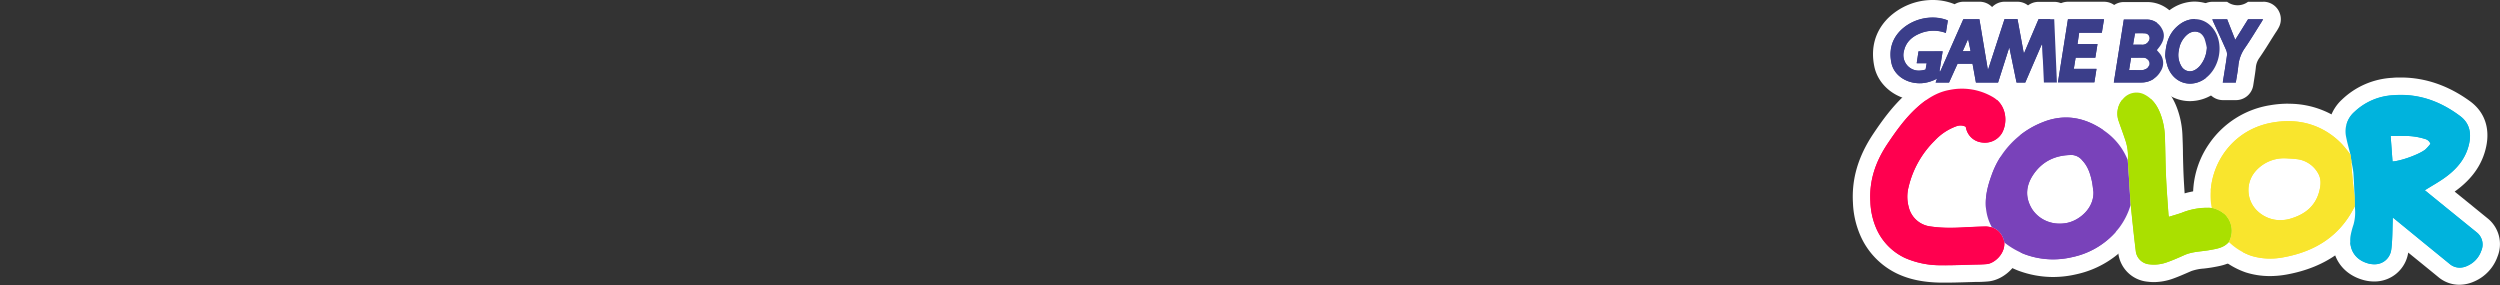 <svg id="Layer_1" data-name="Layer 1" xmlns="http://www.w3.org/2000/svg" viewBox="0 0 1000 114"><rect x="0" y="0" width="1000" height="114" fill="#333333" stroke="none"/><title>logo_right</title><g id="Layer_2" data-name="Layer 2"><rect x="765.71" y="55.76" width="27" height="34" fill="#fff"/><rect x="803.71" y="64.76" width="32" height="20" fill="#fff"/><rect x="804.71" y="30.76" width="42" height="26" fill="#fff"/><rect x="903.71" y="66.76" width="25" height="17" fill="#fff"/></g><path d="M787.29,15.6c.35,1.81.65,3.31,1,4.87h-3.11l2.16-4.87m0-7a7,7,0,0,0-6.39,4.16l-.83,1.85-1.34,3a7,7,0,0,0,6.4,9.85h3.11a7,7,0,0,0,6.87-8.33l-.3-1.56-.64-3.31a7,7,0,0,0-6.08-5.62,7.31,7.31,0,0,0-.8-.05Z" fill="#fff"/><path d="M828.65,62h.28a5.77,5.77,0,0,1,4,2.23c2.15,2.28,3.09,5.14,3.75,8.1.32,1.44.44,2.91.65,4.37.29,6.53-5.45,11.33-10.3,12.41a14.07,14.07,0,0,1-3.09.34,13.14,13.14,0,0,1-11.3-6c-2.85-4.74-2.28-9.45.72-13.79C817,64.38,822.33,62,828.65,62m0-7c-8.92,0-16.19,3.69-21,10.68s-5.1,14.48-1,21.37A20.1,20.1,0,0,0,824,96.45a20.88,20.88,0,0,0,4.61-.51c8.1-1.8,16.22-9.61,15.78-19.55,0-.24,0-.47-.07-.7-.06-.41-.11-.83-.16-1.24-.14-1.09-.3-2.34-.59-3.64a23.51,23.51,0,0,0-5.47-11.37c-1-1.09-4.12-4.38-9.06-4.44Z" fill="#fff"/><path d="M940.65,65.18a37,37,0,0,1,.67,3.88c.23,3.2.34,6.41.5,9.61-.17-1.41-.36-2.81-.5-4.22-.3-3-.57-6-.84-9.06,0-.06.11-.14.17-.21m0-7a7,7,0,0,0-5.06,2.17A7.12,7.12,0,0,0,933.51,66l0,.34c.26,2.87.52,5.84.81,8.78.11,1.06.24,2.1.37,3.1,0,.42.1.85.16,1.27a7,7,0,0,0,6.94,6.16c.2,0,.4,0,.6,0a7,7,0,0,0,6.4-7.33c-.05-.91-.09-1.82-.13-2.73-.11-2.29-.22-4.66-.39-7a24.92,24.92,0,0,0-.56-3.59c-.07-.34-.14-.68-.2-1a7,7,0,0,0-5.13-5.54,7.15,7.15,0,0,0-1.76-.23Z" fill="#fff"/><path d="M856.61,13.22a14.7,14.7,0,0,1,1.63.08,1.92,1.92,0,0,1,1.38,2.85,2.87,2.87,0,0,1-2.32,1.69,3,3,0,0,1-.52,0h-3.55c.27-1.61.53-3.11.78-4.61.89,0,1.75,0,2.6,0m0-7-1.45,0c-.38,0-.76,0-1.15,0a7,7,0,0,0-6.9,5.82l0,.26-.74,4.35a7,7,0,0,0,6.9,8.18h3.55A10.06,10.06,0,0,0,866,18.94a9.23,9.23,0,0,0-.41-8.29A8.7,8.7,0,0,0,859,6.34a21.86,21.86,0,0,0-2.4-.12Z" fill="#fff"/><path d="M878,12.62a4.16,4.16,0,0,1,3.82,2.91,25.15,25.15,0,0,1,.88,3.57,12.1,12.1,0,0,1-2.92,7.4,7.23,7.23,0,0,1-1.62,1.34,4.41,4.41,0,0,1-2.28.68,4,4,0,0,1-3.36-2,8.79,8.79,0,0,1-1-6.5,9.76,9.76,0,0,1,3.49-6.25,4.86,4.86,0,0,1,3-1.11m0-7a11.78,11.78,0,0,0-7.25,2.58,16.58,16.58,0,0,0-6.08,10.53A15.65,15.65,0,0,0,866.6,30.2a10.88,10.88,0,0,0,9.29,5.32,11.39,11.39,0,0,0,5.89-1.69A14.39,14.39,0,0,0,885,31.2a18.85,18.85,0,0,0,4.71-11.51,7.16,7.16,0,0,0-.17-2.21c-.07-.29-.12-.58-.18-.87a20.53,20.53,0,0,0-1-3.68A11.1,11.1,0,0,0,878,5.62Z" fill="#fff"/><path d="M855.43,23.08c.64,0,1.28,0,1.91,0A2.37,2.37,0,0,1,859.72,25a2.43,2.43,0,0,1-1.56,2.64,3.57,3.57,0,0,1-1.34.36c-.78,0-1.55,0-2.33,0h-2.87c.28-1.7.54-3.34.8-4.95l3,0m0-7h-3A7,7,0,0,0,845.51,22l-.8,4.95a7,7,0,0,0,6.91,8.12h2.87c.84,0,1.67,0,2.5,0a10.63,10.63,0,0,0,4.07-1A9.46,9.46,0,0,0,866.64,24a9.32,9.32,0,0,0-9-7.84c-.66,0-1.36,0-2.2,0Z" fill="#fff"/><path d="M914.07,63.32h.32c1.4.1,2.85.13,4.27.32a11.18,11.18,0,0,1,8.62,5.74c1.37,2.37,1,5,.36,7.43-1.55,5.6-5.54,8.79-10.85,10.47a16.08,16.08,0,0,1-4.78.78,13.15,13.15,0,0,1-8.84-3.47A11.52,11.52,0,0,1,902,68.72a15.1,15.1,0,0,1,12.07-5.4m0-7a22.19,22.19,0,0,0-17.39,7.85,18.58,18.58,0,0,0,1.89,25.7A20.3,20.3,0,0,0,912,95.06,23.05,23.05,0,0,0,918.9,94c10.2-3.23,14.05-10.09,15.48-15.27.89-3.2,1.74-8-1-12.81a18.08,18.08,0,0,0-13.78-9.18c-1.23-.16-2.41-.22-3.45-.28l-1.21-.07-.39,0Z" fill="#fff"/><path d="M959.72,54.35c.7,0,1.38,0,2.07,0a26,26,0,0,1,8.21,1.2,3.11,3.11,0,0,1,2.22,1.94,19.38,19.38,0,0,1-2,2.25c-2.45,2-9.81,4.64-13.17,4.82-.25-3.37-.49-6.75-.75-10.22l3.46,0m0-7h-3.46a7,7,0,0,0-7,7.51l.32,4.35L950,65.1a7,7,0,0,0,7,6.49h.38c4.5-.24,13.33-3.23,17.21-6.38a16.6,16.6,0,0,0,2.46-2.55l.39-.47a7,7,0,0,0,1.3-7.21,10,10,0,0,0-6.36-6A32.3,32.3,0,0,0,962,47.39c-.69,0-1.42,0-2.29,0Z" fill="#fff"/><path d="M983.79,110.5a9.39,9.39,0,0,1-6.1-2.24c-2.57-2.11-5.15-4.2-7.73-6.3l-5.29-4.29-4.28-3.51c-.06,1.91-.17,3.84-.41,5.78a10.12,10.12,0,0,1-10.3,9.23,12.51,12.51,0,0,1-3.24-.44c-6.92-1.85-10.65-7.47-9.75-14.67a23.93,23.93,0,0,1,1-4.06c.12-.36.23-.73.33-1.1a14.29,14.29,0,0,0,.42-5.91l0-.39,0-3.81c-.05-.91-.09-1.81-.13-2.72-.1-2.22-.21-4.52-.37-6.76a17.68,17.68,0,0,0-.37-2.22c-.09-.43-.18-.86-.26-1.3,0,0-.44-3.2-.44-3.2-.17-.66-.34-1.33-.52-2-.44-1.69-.9-3.43-1.24-5.23a13.91,13.91,0,0,1,4.28-13.12c4.8-4.64,10.69-7.15,18-7.69,1-.07,2-.11,3-.11,9,0,17.73,3.08,25.84,9.16,3.14,2.36,6.55,6.76,4.94,14.4-1.35,6.46-5.21,11.8-11.78,16.33-1.1.76-2.23,1.47-3.35,2.15L977.86,78l15,12.16a9.67,9.67,0,0,1,2.93,11.29,13.62,13.62,0,0,1-7.37,8A11.47,11.47,0,0,1,983.79,110.5ZM960.21,60.4A39.35,39.35,0,0,0,966,58.19a41.58,41.58,0,0,0-4.35-.31c-.55,0-1.1,0-1.65,0Z" fill="#00b3dd"/><path d="M960.32,38c8.81,0,16.64,3.14,23.75,8.47,3.66,2.74,4.51,6.56,3.61,10.87-1.32,6.27-5.26,10.66-10.34,14.16-2.18,1.5-4.49,2.81-6.74,4.2l-.68.42,5.74,4.68,15,12.16a6.18,6.18,0,0,1,1.85,7.36,10.19,10.19,0,0,1-5.51,6,8,8,0,0,1-3.21.75,6,6,0,0,1-3.88-1.44c-4.33-3.55-8.69-7.07-13-10.61l-9.26-7.58c-.12-.1-.26-.19-.56-.39,0,.46,0,.77,0,1.08-.16,3.82-.08,7.66-.55,11.44a6.67,6.67,0,0,1-6.83,6.16,9.24,9.24,0,0,1-2.34-.31c-5.15-1.38-7.86-5.39-7.18-10.85a31.31,31.31,0,0,1,1.2-4.64,18.1,18.1,0,0,0,.52-7.32l-.06-3.87c-.16-3.2-.27-6.41-.5-9.61a37,37,0,0,0-.67-3.88l-.45-3.25h0c-.6-2.41-1.3-4.79-1.76-7.22a10.37,10.37,0,0,1,3.27-9.94,24.44,24.44,0,0,1,15.84-6.72c.93-.07,1.86-.1,2.77-.1M957,64.59c3.36-.18,10.72-2.84,13.17-4.82a19.38,19.38,0,0,0,2-2.25A3.11,3.11,0,0,0,970,55.58a26,26,0,0,0-8.21-1.2c-.69,0-1.37,0-2.07,0l-3.46,0c.26,3.47.5,6.85.75,10.22M960.32,31c-1.08,0-2.19,0-3.28.12a31.51,31.51,0,0,0-20.2,8.66A17.29,17.29,0,0,0,931.56,56c.37,1.91.84,3.71,1.3,5.45.15.59.31,1.18.46,1.78l.39,2.87c0,.09,0,.18,0,.28.08.46.18.93.27,1.4a15.79,15.79,0,0,1,.31,1.76c.16,2.19.26,4.36.36,6.66,0,.89.08,1.78.13,2.67l.06,3.75a6.81,6.81,0,0,0,.05.78,11.15,11.15,0,0,1-.31,4.51c-.1.35-.21.69-.31,1a26.73,26.73,0,0,0-1.11,4.65c-1.11,8.93,3.72,16.18,12.33,18.48a16,16,0,0,0,4.14.55,13.6,13.6,0,0,0,13.66-11.56l4.39,3.56c2.58,2.1,5.17,4.2,7.74,6.31a13,13,0,0,0,8.32,3,14.87,14.87,0,0,0,6.06-1.36,17.06,17.06,0,0,0,9.24-10,13.2,13.2,0,0,0-4-15.2l-8.61-7-4.57-3.7c7-5,11.12-10.89,12.63-18.07,1.54-7.37-.68-13.73-6.27-17.92C979.53,34.27,970.13,31,960.32,31Z" fill="#fff"/><path d="M821.2,107.25a36.35,36.35,0,0,1-12.72-2.34,33.68,33.68,0,0,1-8.85-5.12,3.45,3.45,0,0,1-1.28-2c-.57-2.47-1.66-3.16-2.76-3.54a3.42,3.42,0,0,1-1.93-1.63c-4.83-8.81-2.58-17.56-.47-23.38C797.27,58,804.83,50.1,815.67,45.69a28.47,28.47,0,0,1,10.71-2.18c6.06,0,12.08,2.13,17.89,6.32a29.47,29.47,0,0,1,10.06,12.83,3.46,3.46,0,0,1,.25,1.09l.16,2.23c.1,1.57.21,3.14.31,4.7.16,2.49.31,5,.46,7.46l.23,3.68a3.64,3.64,0,0,1-.16,1.27,32,32,0,0,1-5.13,10.17,35.69,35.69,0,0,1-20.83,13A37.42,37.42,0,0,1,821.2,107.25Zm7.45-41.75c-5.47,0-9.52,2-12.38,6.15-2.41,3.49-2.6,6.67-.6,10A9.69,9.69,0,0,0,824,86a10.67,10.67,0,0,0,2.33-.26c3.27-.72,7.67-4.13,7.57-8.68-.06-.41-.11-.82-.16-1.23-.12-1-.23-1.85-.42-2.68a13.49,13.49,0,0,0-2.88-6.48c-.87-.92-1.3-1.12-1.52-1.12Z" fill="#7942ba"/><path d="M826.38,47c5.56,0,10.84,2.05,15.84,5.66A25.88,25.88,0,0,1,851.09,64c.16,2.31.32,4.61.47,6.92q.35,5.55.68,11.12a28.49,28.49,0,0,1-4.55,9.08,32.12,32.12,0,0,1-18.85,11.75,34,34,0,0,1-7.64.89,32.75,32.75,0,0,1-11.5-2.12A30.91,30.91,0,0,1,801.76,97c-.66-2.87-2.12-5.07-5-6.07-3.72-6.79-2.73-13.65-.24-20.5A35.21,35.21,0,0,1,817,48.93,24.87,24.87,0,0,1,826.38,47M824,89.45a14.07,14.07,0,0,0,3.09-.34c4.85-1.08,10.59-5.88,10.3-12.41-.21-1.46-.33-2.93-.65-4.37-.66-3-1.6-5.82-3.75-8.1a5.77,5.77,0,0,0-4-2.23h-.28c-6.32,0-11.61,2.38-15.26,7.66-3,4.34-3.57,9-.72,13.79a13.14,13.14,0,0,0,11.3,6M826.38,40a31.8,31.8,0,0,0-12,2.44c-11.79,4.8-20,13.41-24.45,25.61-2.34,6.45-4.82,16.2.69,26.26a6.94,6.94,0,0,0,3.87,3.25l.14.06a3.39,3.39,0,0,1,.34,1,7,7,0,0,0,2.56,4,37.32,37.32,0,0,0,9.76,5.63,39.94,39.94,0,0,0,13.94,2.55,41,41,0,0,0,9.21-1.07A39.13,39.13,0,0,0,853.22,95.4a35.51,35.51,0,0,0,5.7-11.25,7,7,0,0,0,.31-2.54L859,78.3l-.48-7.84-.33-4.8-.15-2.15a6.92,6.92,0,0,0-.51-2.19A32.83,32.83,0,0,0,846.31,47c-6.41-4.63-13.12-7-19.93-7ZM824,82.45a6.23,6.23,0,0,1-5.3-2.6c-1.06-1.77-1.39-3.51.48-6.21A10.35,10.35,0,0,1,827.86,69h0c.87.93,1.46,2.33,2,4.84.14.66.25,1.48.36,2.35,0,.35.09.69.13,1-.07,2.44-2.85,4.59-4.83,5a7.48,7.48,0,0,1-1.57.17Z" fill="#fff"/><path d="M907.94,106.92a28.25,28.25,0,0,1-8.59-1.31,27.78,27.78,0,0,1-10.18-6.25,3.51,3.51,0,0,1-.91-3.88l0-.11c.08-.23.17-.45.27-.67a5.63,5.63,0,0,0-1.11-6.36,8.84,8.84,0,0,0-3.76-1.76,3.49,3.49,0,0,1-2.44-2.68,33,33,0,0,1,27.25-38.34,39.53,39.53,0,0,1,6.76-.59,32.66,32.66,0,0,1,24,10.19A30.74,30.74,0,0,1,942,58.44l1,1.31a3.55,3.55,0,0,1,.73,1.7l.45,3.25a3.61,3.61,0,0,1-.07,1.31q.36,4,.75,8.09c.1.94.21,1.87.33,2.81l.17,1.34c0,.12,0,.25,0,.37l.06,3.87a3.44,3.44,0,0,1-.36,1.6c-6,12.1-16.36,19.59-30.88,22.24a34.62,34.62,0,0,1-6.2.59Zm6.13-40.1A11.65,11.65,0,0,0,904.66,71a8,8,0,0,0,.8,11A9.68,9.68,0,0,0,912,84.56a12.43,12.43,0,0,0,3.72-.62c4.71-1.49,7.43-4,8.53-8.06.63-2.27.63-3.65,0-4.74a7.71,7.71,0,0,0-6-4c-.86-.11-1.76-.16-2.71-.22l-1.26-.07Z" fill="#f9e52d"/><path d="M915.28,48.47a29.28,29.28,0,0,1,21.47,9.15,48.22,48.22,0,0,1,3.45,4.31h0l.45,3.25c-.06.07-.18.15-.17.21.27,3,.54,6,.84,9.06.14,1.41.33,2.81.5,4.22l.06,3.87c-5.84,11.83-15.71,18-28.37,20.35a31.15,31.15,0,0,1-5.57.53,24.82,24.82,0,0,1-7.54-1.14,24.32,24.32,0,0,1-8.88-5.51c.07-.19.14-.38.22-.56a9.18,9.18,0,0,0-1.81-10.37,11.78,11.78,0,0,0-5.23-2.62C882,69.46,890.77,52.15,909.11,49a36.51,36.51,0,0,1,6.17-.54M912,88.06a16.08,16.08,0,0,0,4.78-.78c5.31-1.68,9.3-4.87,10.85-10.47.68-2.48,1-5.06-.36-7.43a11.18,11.18,0,0,0-8.62-5.74c-1.42-.19-2.87-.22-4.27-.32h-.32A15.1,15.1,0,0,0,902,68.72a11.52,11.52,0,0,0,1.17,15.87A13.15,13.15,0,0,0,912,88.06m3.27-46.59a43.3,43.3,0,0,0-7.35.64,36.54,36.54,0,0,0-24.21,15.32,36,36,0,0,0-5.88,27.16,7,7,0,0,0,4.88,5.34,9,9,0,0,1,2.29.9,2.19,2.19,0,0,1,.41,2.38c-.19.39-.31.72-.39.92l0,.07a7,7,0,0,0,1.82,7.76,31.43,31.43,0,0,0,11.46,7,31.79,31.79,0,0,0,9.65,1.47,37.94,37.94,0,0,0,6.83-.64c15.66-2.87,26.9-11,33.39-24.14a6.94,6.94,0,0,0,.72-3.2v-.09l-.06-3.78a6.13,6.13,0,0,0-.05-.74c0-.45-.11-.9-.17-1.35-.12-1-.23-1.85-.32-2.72-.24-2.52-.48-5.08-.7-7.59a7.08,7.08,0,0,0,0-2L947.42,63,947.14,61a7,7,0,0,0-1.45-3.39l-.94-1.23a31.76,31.76,0,0,0-3-3.66,36.05,36.05,0,0,0-26.44-11.22ZM912,81.06a6.27,6.27,0,0,1-4.25-1.75,4.54,4.54,0,0,1-.44-6,8.17,8.17,0,0,1,6.75-3h0l1.2.07c.88,0,1.72.09,2.45.19a4.22,4.22,0,0,1,3.45,2.32,5.16,5.16,0,0,1-.33,2c-.55,2-1.72,4.23-6.22,5.65a9,9,0,0,1-2.66.46Z" fill="#fff"/><path d="M778.35,109.57h-2c-6.4-.11-11.45-1.13-15.9-3.22a26.88,26.88,0,0,1-13.31-13.9,32.8,32.8,0,0,1-2.5-11.55c-.53-8.8,1.92-17.11,7.5-25.4,3.29-4.9,7.23-10.51,12.34-15.11,4.94-4.45,9.61-7,14.7-7.89a32.11,32.11,0,0,1,5.71-.53,27.12,27.12,0,0,1,14.16,3.91c7.12,4.27,8,13.22,4.73,19.07a11.27,11.27,0,0,1-9.94,5.59,12.7,12.7,0,0,1-1.85-.14,10.66,10.66,0,0,1-8.43-6.58,18.46,18.46,0,0,0-7.22,4.86,34.68,34.68,0,0,0-9.57,17,12,12,0,0,0,0,6,6.75,6.75,0,0,0,5.94,5.41,40.27,40.27,0,0,0,6.78.49c2.16,0,4.3-.1,6.56-.21,3.12-.15,5.68-.26,8.3-.31h.12a10,10,0,0,1,2.27.31l.55.11a5.18,5.18,0,0,1,.53.14c3.84,1.32,6.3,4.21,7.31,8.59a3.35,3.35,0,0,1,.08.54c.45,6.34-5.1,11.83-10.17,12.31-1.48.15-2.93.18-4.33.21H790l-3.73.11C783.68,109.49,781,109.57,778.35,109.57Z" fill="#ff004f"/><path d="M784.92,35.46a23.72,23.72,0,0,1,12.36,3.41c5.31,3.18,5.93,10,3.48,14.36a7.85,7.85,0,0,1-6.89,3.8,8.17,8.17,0,0,1-1.31-.1,7.28,7.28,0,0,1-6.17-5.82,4.19,4.19,0,0,0-.14-.45,4.41,4.41,0,0,0-2-.49,5.28,5.28,0,0,0-1.64.28,22.07,22.07,0,0,0-8.73,5.77,38.42,38.42,0,0,0-10.48,18.67,15.46,15.46,0,0,0,.05,7.76,10.21,10.21,0,0,0,8.74,7.92,45.49,45.49,0,0,0,7.36.53c2.26,0,4.53-.11,6.79-.22,2.71-.13,5.42-.25,8.12-.3h.06a12.91,12.91,0,0,1,2.21.37c2.92,1,4.38,3.2,5,6.07.31,4.43-3.88,8.28-7,8.58-1.6.15-3.21.17-4.82.2-3.85.1-7.71.27-11.56.27h-1.92A35.09,35.09,0,0,1,762,103.17,23.29,23.29,0,0,1,750.37,91a29,29,0,0,1-2.21-10.33c-.52-8.63,2.18-16.19,6.91-23.24,3.49-5.19,7.11-10.25,11.78-14.46,3.76-3.39,7.91-6.11,13-7a28.58,28.58,0,0,1,5.08-.47m0-7h0a35.46,35.46,0,0,0-6.34.59c-5.76,1.05-11,3.83-16.41,8.73s-9.5,10.69-12.91,15.76c-6,9-8.66,18-8.09,27.56A36,36,0,0,0,744,93.87a30.31,30.31,0,0,0,15,15.65c4.91,2.29,10.42,3.42,17.32,3.53.68,0,1.36,0,2,0,2.71,0,5.41-.08,8-.16l3.71-.11h.73c1.47,0,3-.07,4.6-.22,6.78-.66,13.92-7.66,13.32-16a7.67,7.67,0,0,0-.16-1.07c-1.62-7-6.11-9.93-9.59-11.12a6.33,6.33,0,0,0-1.06-.27l-.38-.09a13.85,13.85,0,0,0-3-.39h-.18c-2.93,0-5.84.19-8.34.31h-.07c-2.22.11-4.31.21-6.38.21a37.7,37.7,0,0,1-6.21-.44c-1.88-.31-2.61-1-3.15-2.9a8.54,8.54,0,0,1,0-4.32,31.34,31.34,0,0,1,8.65-15.31,19.49,19.49,0,0,1,3.34-2.78,14.25,14.25,0,0,0,9.28,5.5,15.92,15.92,0,0,0,2.39.18,14.77,14.77,0,0,0,13-7.39c4.06-7.27,2.92-18.43-6-23.77a30.58,30.58,0,0,0-16-4.41Z" fill="#fff"/><path d="M861.54,109.34a16.81,16.81,0,0,1-2.13-.14,9.49,9.49,0,0,1-8.61-8.46c-.53-4.33-1-8.73-1.46-13-.19-1.78-.38-3.56-.58-5.34,0-.06,0-.12,0-.17l-.22-3.69c-.16-2.48-.31-5-.46-7.43-.1-1.56-.21-3.11-.32-4.66l-.15-2.24a3.84,3.84,0,0,1,0-.48,16.92,16.92,0,0,0-.83-6.56c-.43-1.31-.9-2.6-1.36-3.9s-.85-2.38-1.26-3.58A12.29,12.29,0,0,1,846.73,37a10.42,10.42,0,0,1,12.44-2.42c3.77,1.87,6.47,5.05,8.25,9.72a31.2,31.2,0,0,1,2,10.05c.1,2.46.15,4.93.21,7.39.06,2.79.12,5.66.24,8.47.17,3.65.42,7.38.67,11l.06.9.69-.24a30.6,30.6,0,0,1,11-2.28c.36,0,.71,0,1.07,0l1.16.08.45,0a3.39,3.39,0,0,1,.72.13,15,15,0,0,1,6.69,3.49,12.73,12.73,0,0,1,2.52,14.36l-.12.34a3.37,3.37,0,0,1-.59,1c-2.69,3.19-6.3,3.83-9.2,4.35l-.52.09c-1.16.21-2.3.35-3.4.48a21.64,21.64,0,0,0-6,1.26l-.77.34c-2,.87-4.06,1.76-6.18,2.54a19.26,19.26,0,0,1-6.63,1.25Z" fill="#aae000"/><path d="M854.55,37a7,7,0,0,1,3.07.72c3.31,1.65,5.25,4.47,6.53,7.84a27.87,27.87,0,0,1,1.78,8.93c.2,5.29.21,10.6.45,15.89s.63,10.37,1,15.55a5.15,5.15,0,0,0,.19.78c1.69-.52,3.36-1,5-1.56a27.7,27.7,0,0,1,9.77-2.06l.91,0c.5,0,1,.08,1.5.12a11.78,11.78,0,0,1,5.23,2.62,9.18,9.18,0,0,1,1.81,10.37c-.08.18-.15.37-.22.56-2,2.37-4.88,2.75-7.67,3.26-3.38.61-6.89.57-10.12,2-2.24,1-4.47,2-6.76,2.8a15.64,15.64,0,0,1-5.44,1,13.51,13.51,0,0,1-1.67-.11,6,6,0,0,1-5.58-5.41c-.75-6.09-1.37-12.19-2-18.29q-.33-5.57-.68-11.12c-.15-2.31-.31-4.61-.47-6.92a20.2,20.2,0,0,0-1-7.91c-.83-2.51-1.77-5-2.62-7.49a8.83,8.83,0,0,1,1.87-9.26A7,7,0,0,1,854.55,37m0-7h0a14,14,0,0,0-10.43,4.68,15.79,15.79,0,0,0-3.28,16.16c.42,1.24.86,2.47,1.28,3.65s.92,2.56,1.33,3.81a13.32,13.32,0,0,1,.66,5.21,5.24,5.24,0,0,0,0,1l.15,2.16c.1,1.57.21,3.14.31,4.72.17,2.59.33,5.19.48,7.78l.21,3.33c0,.11,0,.23,0,.34.2,1.78.39,3.56.58,5.34.46,4.27.94,8.68,1.47,13A13,13,0,0,0,859,112.67a19.89,19.89,0,0,0,2.56.17,23,23,0,0,0,7.84-1.46c2.22-.81,4.32-1.73,6.36-2.62l.78-.34a19.1,19.1,0,0,1,5-1c1.16-.14,2.35-.28,3.62-.51l.5-.09c3.09-.56,7.75-1.39,11.27-5.54a7,7,0,0,0,1.16-2c0-.09.07-.19.11-.28a16.1,16.1,0,0,0-3.3-18.21,18.28,18.28,0,0,0-8.16-4.34,6.85,6.85,0,0,0-1.42-.27l-.42,0c-.44,0-.87-.08-1.31-.1l-1.24,0a31.39,31.39,0,0,0-8.5,1.27c-.16-2.43-.31-4.88-.42-7.29-.12-2.78-.19-5.65-.25-8.42,0-2.43-.1-4.93-.2-7.43a35.06,35.06,0,0,0-2.23-11.16c-2.11-5.53-5.37-9.33-10-11.61A14,14,0,0,0,854.55,30Z" fill="#fff"/><path d="M767.87,36.77c-7.2,0-13.39-4.56-14.71-10.84s.24-11.86,4.51-16.17A22,22,0,0,1,773.06,3.5a19.44,19.44,0,0,1,7.39,1.4,3.52,3.52,0,0,1,1.66,1.4v0a3.49,3.49,0,0,1,3.2-2.09h6.43a3.52,3.52,0,0,1,3.46,2.93l1,6.32,2.23-6.83a3.5,3.5,0,0,1,3.32-2.42H807a3.5,3.5,0,0,1,3.44,2.87l.44,2.4,1.34-3.14a3.51,3.51,0,0,1,3.22-2.13h6.25a3.5,3.5,0,0,1,3.5,3.35l1.1,25.25a3.49,3.49,0,0,1-3.5,3.65h-5.2a3.51,3.51,0,0,1-3.5-3.34l0-.42-.72,1.67a3.5,3.5,0,0,1-3.21,2.11h-3.49a3.5,3.5,0,0,1-3.43-2.8l-.2-1L802.56,34a3.49,3.49,0,0,1-3.33,2.44h-8.86a3.5,3.5,0,0,1-3.45-2.88L786.1,29h-.84l-2.46,5.43a3.49,3.49,0,0,1-3.19,2.06h-5.37a3.5,3.5,0,0,1-1.62-.4,16.3,16.3,0,0,1-3.87.68c-.29,0-.58,0-.88,0Zm9.18-19.71h.31l.2-.47a3.38,3.38,0,0,1-.42-.13,10.88,10.88,0,0,0-3.71-.68,11.27,11.27,0,0,0-4.3.91l-.78.36Z" fill="#3b3e8a"/><path d="M773.06,7a16.13,16.13,0,0,1,6.07,1.14c-.26,1.65-.52,3.33-.79,5a14.07,14.07,0,0,0-4.91-.9,14.68,14.68,0,0,0-5.65,1.18c-3.12,1.3-5.45,3.48-6.2,6.89a6.24,6.24,0,0,0,2,6.49,6,6,0,0,0,3.95,1.42,9.29,9.29,0,0,0,2.7-.44c.15-.87.29-1.66.45-2.53h-4c.25-1.63.48-3.17.72-4.74h9.67c-.43,2.68-.85,5.32-1.27,8l.3.1,9.24-20.94h6.43l3.36,20.09.15,0,6.55-20.14H807q1.23,6.7,2.47,13.45l.22.05q2.87-6.74,5.75-13.5h6.25c.37,8.41.73,16.8,1.1,25.26h-5.2q-.34-7.55-.68-15.11l-.2-.07Q813.4,25.35,810.11,33h-3.49q-1.41-6.88-2.83-13.79l-.17,0L799.23,33h-8.86c-.45-2.47-.89-5-1.34-7.48h-6c-1.14,2.5-2.27,5-3.4,7.49h-5.37c.18-.5.35-.95.57-1.58a14.92,14.92,0,0,1-6.24,1.86c-.23,0-.46,0-.7,0-5.47,0-10.28-3.27-11.28-8.06s0-9.34,3.57-13A18.43,18.43,0,0,1,773.06,7m12.07,13.47h3.11c-.3-1.56-.6-3.06-1-4.87l-2.16,4.87M773.06,0a25.54,25.54,0,0,0-17.88,7.3c-5.13,5.19-7,11.88-5.44,19.35,1.66,7.89,9.28,13.62,18.13,13.62l1.06,0a19.28,19.28,0,0,0,3.52-.51,7.14,7.14,0,0,0,1.79.23h5.37A7,7,0,0,0,785,37.45,7,7,0,0,0,790.37,40h8.86a7,7,0,0,1,7.39,0h3.49a7,7,0,0,0,3.74-1.08A6.91,6.91,0,0,0,817.56,40h5.2a7,7,0,0,0,7-7.31l-1-23.33-.08-1.92a7,7,0,0,0-7-6.7h-6.25a7,7,0,0,0-4.22,1.42A6.94,6.94,0,0,0,807,.69h-5.16a7,7,0,0,0-5,2.13,7,7,0,0,0-5-2.13h-6.43a7,7,0,0,0-3.55,1A23,23,0,0,0,773.06,0Z" fill="#fff"/><path d="M856.45,36.48H845.53a3.49,3.49,0,0,1-2.66-1.23,3.45,3.45,0,0,1-.79-2.82l4-25.16a3.5,3.5,0,0,1,3.46-2.95h9a10.32,10.32,0,0,1,9.27,5.5C869.12,12,870,15.6,867.2,20a9.38,9.38,0,0,1,0,10.38,12.21,12.21,0,0,1-10.66,6.12Z" fill="#3b3e8a"/><path d="M858.63,7.82a6.77,6.77,0,0,1,6.19,3.72c1.32,2.34.74,4.59-.67,6.7-.41.61-.89,1.17-1.37,1.8.31.37.67.75,1,1.16a6,6,0,0,1,.5,7.29,8.73,8.73,0,0,1-7.7,4.49H845.53c1.34-8.42,2.67-16.74,4-25.16h9.08M855,17.88h1.76a3,3,0,0,0,.52,0,2.87,2.87,0,0,0,2.32-1.69,1.92,1.92,0,0,0-1.38-2.85,14.7,14.7,0,0,0-1.63-.08c-.85,0-1.71,0-2.6,0-.25,1.5-.51,3-.78,4.61H855m-.53,10.17c.78,0,1.55,0,2.33,0a3.57,3.57,0,0,0,1.34-.36A2.43,2.43,0,0,0,859.72,25a2.37,2.37,0,0,0-2.38-1.92c-.63,0-1.27,0-1.91,0l-3,0c-.26,1.61-.52,3.25-.8,4.95h2.87M858.63.82h-9.08a7,7,0,0,0-6.91,5.89l-4,25.16A7,7,0,0,0,845.53,40h11.05a15.76,15.76,0,0,0,13.62-7.75,12.87,12.87,0,0,0,1-12.2,12.48,12.48,0,0,0-.28-12A13.67,13.67,0,0,0,858.63.82Z" fill="#fff"/><path d="M876,37c-5.52,0-10.34-3.62-12.3-9.22a23,23,0,0,1-.91-3.8c-.06-.3-.1-.57-.15-.8a3.78,3.78,0,0,1-.08-.89c.3-7.08,2.64-12,7.37-15.41a13.57,13.57,0,0,1,8-2.7,13,13,0,0,1,11.42,7.18c4.06,7.46,1.66,18-5.24,22.93A13.86,13.86,0,0,1,876,37Zm2-20.85a1.52,1.52,0,0,0-.81.38A6.25,6.25,0,0,0,875,20.61a5.31,5.31,0,0,0,.48,4c.18.28.34.41.4.41a1.06,1.06,0,0,0,.48-.18,4.11,4.11,0,0,0,.83-.69,8.2,8.2,0,0,0,2-4.84c0-.22-.09-.44-.13-.66a11.42,11.42,0,0,0-.46-1.82C878.44,16.49,878.21,16.12,878,16.12Z" fill="#3b3e8a"/><path d="M877.92,7.65A9.52,9.52,0,0,1,886.26,13c3.23,5.93,1.27,14.47-4.22,18.42a10.31,10.31,0,0,1-6,2c-3.88,0-7.46-2.46-9-6.87a29.19,29.19,0,0,1-.94-4.19c.23-5.6,1.88-9.79,5.93-12.73a10.11,10.11,0,0,1,5.92-2m-2,20.87a4.41,4.41,0,0,0,2.28-.68,7.23,7.23,0,0,0,1.62-1.34,12.1,12.1,0,0,0,2.92-7.4,25.15,25.15,0,0,0-.88-3.57A4.16,4.16,0,0,0,878,12.62a4.86,4.86,0,0,0-3,1.11A9.76,9.76,0,0,0,871.56,20a8.79,8.79,0,0,0,1,6.5,4,4,0,0,0,3.36,2m2-27.87a17,17,0,0,0-10,3.37c-5.59,4.05-8.47,10-8.81,18.1a6.7,6.7,0,0,0,.15,1.78c0,.18.08.41.12.66a28,28,0,0,0,1,4.35c2.46,7,8.59,11.56,15.61,11.56a17.24,17.24,0,0,0,10.12-3.37,21.87,21.87,0,0,0,6.28-27.44,16.45,16.45,0,0,0-14.49-9Z" fill="#fff"/><path d="M823.18,36.43a3.51,3.51,0,0,1-3.46-4l4-25.23a3.49,3.49,0,0,1,3.45-2.95h14.41a3.5,3.5,0,0,1,3.45,4.06l-.86,5.39a3.49,3.49,0,0,1-2,2.63,3.58,3.58,0,0,1,.22,1.89l-.87,5.44A3.47,3.47,0,0,1,841,25l.23.25A3.52,3.52,0,0,1,842,28.1l-.85,5.38a3.49,3.49,0,0,1-3.45,3Z" fill="#3b3e8a"/><path d="M841.62,7.7c-.29,1.81-.58,3.57-.87,5.4h-9.07L831,17.62h8c-.3,1.86-.57,3.6-.87,5.44h-7.88c-.25,1.52-.49,3-.73,4.49h9.08c-.29,1.83-.57,3.57-.85,5.38H823.18c1.34-8.41,2.68-16.8,4-25.23h14.41m-3.06,19.85h0M841.62.7H827.21a7,7,0,0,0-6.91,5.9l-.18,1.1-3.85,24.12a7,7,0,0,0,6.91,8.11h14.53A7,7,0,0,0,844.62,34l.68-4.31.13-.84a6.42,6.42,0,0,0,.13-1.32,7,7,0,0,0-.64-2.93l.09-.46.57-3.56.29-1.88a6,6,0,0,0,.09-.95,6.94,6.94,0,0,0,1.71-3.57l.86-5.39A7,7,0,0,0,841.62.7Z" fill="#fff"/><path d="M889.15,36.46a3.51,3.51,0,0,1-3.46-4.05l.46-2.82c.43-2.67.84-5.19,1.2-7.77a1,1,0,0,0,0-.41c-1.19-2.72-2.47-5.5-3.7-8.18l-1.42-3.08c-.11-.24-.21-.5-.33-.8L881.73,9A3.5,3.5,0,0,1,885,4.21h5.91a3.48,3.48,0,0,1,3.25,2.22l.69,1.74,1.45-2.33a3.49,3.49,0,0,1,3-1.65h6a3.5,3.5,0,0,1,3,5.26l-.19.34c-.16.28-.31.52-.46.77-.66,1-1.31,2.08-2,3.13-1.59,2.55-3.23,5.18-5,7.73a11,11,0,0,0-1.87,5.36c-.18,1.6-.43,3.17-.68,4.7-.1.66-.21,1.33-.31,2a3.51,3.51,0,0,1-3.46,3Z" fill="#3b3e8a"/><path d="M905.26,7.69c-.23.38-.4.69-.58,1-2.28,3.59-4.46,7.25-6.88,10.74a14.72,14.72,0,0,0-2.47,7c-.24,2.19-.64,4.37-1,6.57h-5.21c.57-3.59,1.17-7.11,1.66-10.65a4.41,4.41,0,0,0-.29-2.3c-1.66-3.79-3.42-7.54-5.14-11.31-.14-.3-.25-.61-.41-1h5.91l3.22,8.22,5.14-8.24h6m0-7h-6a7,7,0,0,1-8.36,0H885a7,7,0,0,0-6.48,9.63l.11.3c.14.35.27.66.41,1l1.42,3.1c1.11,2.41,2.26,4.9,3.35,7.36-.33,2.29-.7,4.56-1.09,7l-.45,2.84a7,7,0,0,0,6.91,8.1h5.21a7,7,0,0,0,6.92-6c.1-.65.2-1.3.31-2,.25-1.57.51-3.19.7-4.88a7.75,7.75,0,0,1,1.26-3.76c1.82-2.61,3.48-5.29,5.09-7.88.65-1,1.29-2.07,2-3.1.18-.28.35-.57.54-.9l.17-.31a7,7,0,0,0-6-10.53Zm0,14Z" fill="#fff"/><path d="M940.2,61.93c-.6-2.41-1.3-4.79-1.76-7.22a10.37,10.37,0,0,1,3.27-9.94,24.44,24.44,0,0,1,15.84-6.72c10-.73,18.67,2.48,26.52,8.37,3.66,2.74,4.51,6.56,3.61,10.87-1.32,6.27-5.26,10.66-10.34,14.16-2.18,1.5-4.49,2.81-6.74,4.2l-.68.42,5.74,4.68,15,12.16a6.18,6.18,0,0,1,1.85,7.36,10.19,10.19,0,0,1-5.51,6,6.39,6.39,0,0,1-7.09-.69c-4.33-3.55-8.69-7.07-13-10.61l-9.26-7.58c-.12-.1-.26-.19-.56-.39,0,.46,0,.77,0,1.08-.16,3.82-.08,7.66-.55,11.44-.6,4.69-4.59,7.07-9.17,5.85-5.15-1.38-7.86-5.39-7.18-10.85a31.31,31.31,0,0,1,1.2-4.64,18.1,18.1,0,0,0,.52-7.32l-.06-3.87c-.16-3.2-.27-6.41-.5-9.61a37,37,0,0,0-.67-3.88Zm32-4.41A3.11,3.11,0,0,0,970,55.58a26,26,0,0,0-8.21-1.2c-1.8-.05-3.6,0-5.53,0,.26,3.47.5,6.85.75,10.22,3.36-.18,10.72-2.84,13.17-4.82A19.38,19.38,0,0,0,972.22,57.52Z" fill="#00b3dd"/><path d="M852.24,82a28.49,28.49,0,0,1-4.55,9.08,32.12,32.12,0,0,1-18.85,11.75,32.66,32.66,0,0,1-19.14-1.23A30.91,30.91,0,0,1,801.76,97c-.66-2.87-2.12-5.07-5-6.07-3.72-6.79-2.73-13.65-.24-20.5A35.21,35.21,0,0,1,817,48.93c9.07-3.69,17.49-1.85,25.23,3.74A25.88,25.88,0,0,1,851.09,64c.16,2.31.32,4.61.47,6.92Q851.91,76.46,852.24,82ZM837.36,76.7c-.21-1.46-.33-2.93-.65-4.37-.66-3-1.6-5.82-3.75-8.1a5.77,5.77,0,0,0-4-2.23c-6.45-.07-11.84,2.3-15.54,7.66-3,4.34-3.57,9-.72,13.79s8.75,6.92,14.39,5.66C831.91,88,837.65,83.23,837.36,76.7Z" fill="#7942ba"/><path d="M941.82,78.67l.06,3.87c-5.84,11.83-15.71,18-28.37,20.35a26.72,26.72,0,0,1-13.11-.61,24.32,24.32,0,0,1-8.88-5.51c.07-.19.14-.38.22-.56a9.18,9.18,0,0,0-1.81-10.37,11.83,11.83,0,0,0-5.23-2.62C882,69.46,890.77,52.15,909.11,49c10.54-1.81,20,.85,27.64,8.61a48.22,48.22,0,0,1,3.45,4.31l.45,3.25c-.06.07-.18.15-.17.21.27,3,.54,6,.84,9.06C941.46,75.86,941.65,77.26,941.82,78.67ZM914.39,63.32A15.18,15.18,0,0,0,902,68.72a11.52,11.52,0,0,0,1.17,15.87,13.41,13.41,0,0,0,13.62,2.69c5.31-1.68,9.3-4.87,10.85-10.47.68-2.48,1-5.06-.36-7.43a11.18,11.18,0,0,0-8.62-5.74C917.24,63.45,915.79,63.42,914.39,63.32Z" fill="#f9e52d"/><path d="M796.72,91c2.92,1,4.38,3.2,5,6.07.31,4.43-3.88,8.28-7,8.58-1.6.15-3.21.17-4.82.2-4.49.11-9,.33-13.48.26A35.09,35.09,0,0,1,762,103.17,23.29,23.29,0,0,1,750.37,91a29,29,0,0,1-2.21-10.33c-.52-8.63,2.18-16.19,6.91-23.24,3.49-5.19,7.11-10.25,11.78-14.46,3.76-3.39,7.91-6.11,13-7a24.47,24.47,0,0,1,17.44,2.94c5.31,3.18,5.93,10,3.48,14.36a8,8,0,0,1-8.2,3.7,7.28,7.28,0,0,1-6.17-5.82,4.19,4.19,0,0,0-.14-.45,4.59,4.59,0,0,0-3.65-.21,22.07,22.07,0,0,0-8.73,5.77,38.42,38.42,0,0,0-10.48,18.67,15.46,15.46,0,0,0,.05,7.76,10.21,10.21,0,0,0,8.74,7.92,66.29,66.29,0,0,0,14.15.31c2.71-.13,5.42-.25,8.12-.3A11.81,11.81,0,0,1,796.72,91Z" fill="#ff004f"/><path d="M884.7,83.22a11.83,11.83,0,0,1,5.23,2.62,9.18,9.18,0,0,1,1.81,10.37c-.08.18-.15.37-.22.56-2,2.37-4.88,2.75-7.67,3.26-3.38.61-6.89.57-10.12,2-2.24,1-4.47,2-6.76,2.8a15,15,0,0,1-7.11.93,6,6,0,0,1-5.58-5.41c-.75-6.09-1.37-12.19-2-18.29q-.33-5.57-.68-11.12c-.15-2.31-.31-4.61-.47-6.92a20.2,20.2,0,0,0-1-7.91c-.83-2.51-1.77-5-2.62-7.49a8.83,8.83,0,0,1,1.87-9.26,7,7,0,0,1,8.28-1.62c3.31,1.65,5.25,4.47,6.53,7.84a27.87,27.87,0,0,1,1.78,8.93c.2,5.29.21,10.6.45,15.89s.63,10.37,1,15.55a5.15,5.15,0,0,0,.19.78c1.69-.52,3.36-1,5-1.56a26.82,26.82,0,0,1,10.68-2C883.7,83.13,884.2,83.18,884.7,83.22Z" fill="#aae000"/><path d="M777.05,20.56l-1.27,8,.3.1,9.24-20.94h6.43l3.36,20.09.15,0,6.55-20.14H807q1.23,6.7,2.47,13.45l.22.05q2.87-6.74,5.75-13.5h6.25L822.76,33h-5.2q-.34-7.55-.68-15.11l-.2-.07Q813.4,25.35,810.11,33h-3.49q-1.41-6.88-2.83-13.79l-.17,0L799.23,33h-8.86L789,25.48h-6L779.61,33h-5.37l.57-1.58a14.92,14.92,0,0,1-6.24,1.86c-5.75.3-10.93-3-12-8s0-9.34,3.57-13c4.78-4.84,12.83-6.57,19-4.07l-.79,5a14,14,0,0,0-10.56.28c-3.12,1.3-5.45,3.48-6.2,6.89a6.24,6.24,0,0,0,2,6.49c2,1.64,4.27,1.69,6.65,1l.45-2.53h-4l.72-4.74Zm11.19-.09-1-4.87-2.16,4.87Z" fill="#3b3e8a"/><path d="M845.53,33c1.35-8.42,2.67-16.74,4-25.16h9.05a6.76,6.76,0,0,1,6.22,3.72c1.32,2.34.74,4.59-.67,6.7-.41.61-.89,1.17-1.37,1.8.31.37.67.75,1,1.16a6,6,0,0,1,.5,7.29,8.71,8.71,0,0,1-7.8,4.49c-3.28,0-6.57,0-9.85,0Zm6.09-4.93c1.8,0,3.5,0,5.2,0a3.57,3.57,0,0,0,1.34-.36A2.43,2.43,0,0,0,859.72,25a2.37,2.37,0,0,0-2.38-1.92c-1.6-.06-3.21,0-4.92,0C852.16,24.71,851.9,26.35,851.62,28.05Zm1.61-10.17h3.27a4.25,4.25,0,0,0,.8,0,2.87,2.87,0,0,0,2.32-1.69,1.92,1.92,0,0,0-1.38-2.85,39.64,39.64,0,0,0-4.23,0C853.76,14.77,853.5,16.27,853.23,17.88Z" fill="#3b3e8a"/><path d="M866.07,22.41c.23-5.6,1.88-9.79,5.93-12.73C877.1,6,883.25,7.46,886.26,13c3.23,5.93,1.27,14.47-4.22,18.42-5.67,4.08-12.69,1.87-15-4.82A29.19,29.19,0,0,1,866.07,22.41Zm16.64-3.31a25.15,25.15,0,0,0-.88-3.57c-1.22-3-4.19-3.81-6.78-1.8A9.76,9.76,0,0,0,871.56,20a8.79,8.79,0,0,0,1,6.5,3.89,3.89,0,0,0,5.64,1.36,7.23,7.23,0,0,0,1.62-1.34A12.1,12.1,0,0,0,882.71,19.1Z" fill="#3b3e8a"/><path d="M823.18,32.93c1.34-8.41,2.68-16.8,4-25.23h14.41l-.87,5.4h-9.07L831,17.62h8l-.87,5.44h-7.88l-.73,4.49h9.08l-.85,5.38Z" fill="#3b3e8a"/><path d="M890.88,7.71l3.22,8.22,5.14-8.24h6c-.23.38-.4.69-.58,1-2.28,3.59-4.46,7.25-6.88,10.74a14.72,14.72,0,0,0-2.47,7c-.24,2.19-.64,4.37-1,6.57h-5.21c.57-3.59,1.17-7.11,1.66-10.65a4.41,4.41,0,0,0-.29-2.3c-1.66-3.79-3.42-7.54-5.14-11.31-.14-.3-.25-.61-.41-1Z" fill="#3b3e8a"/></svg>